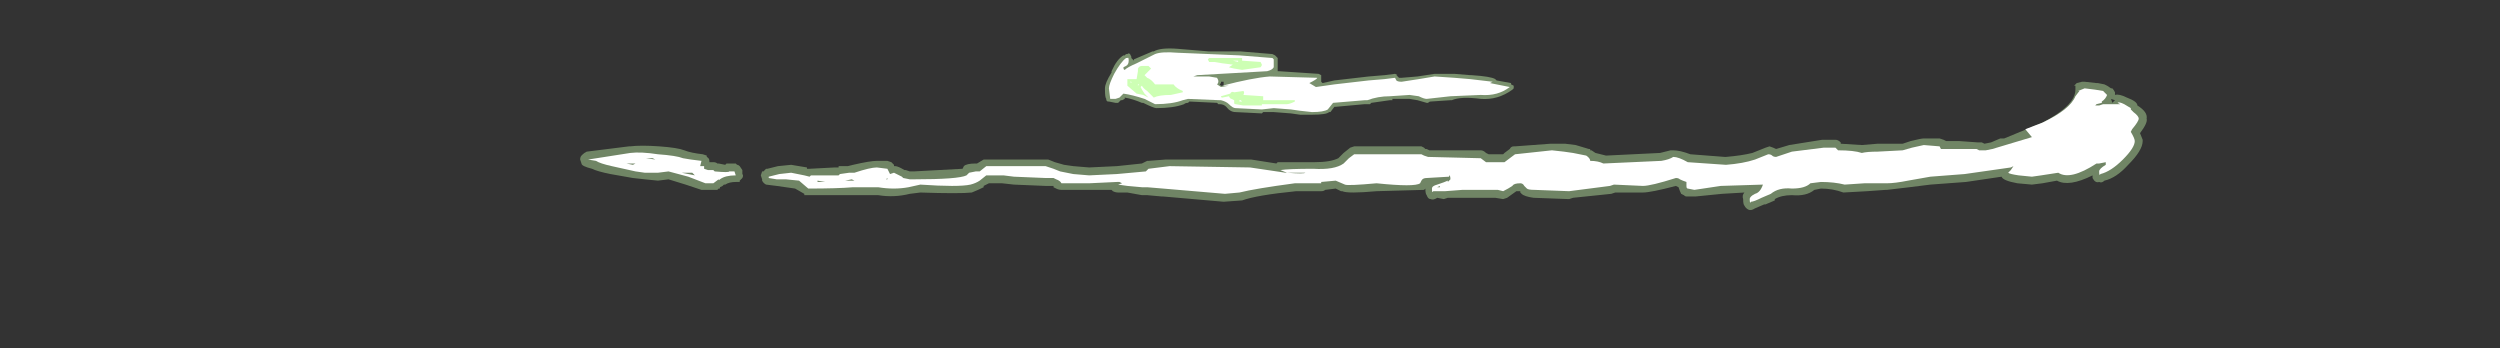 <?xml version="1.0" encoding="UTF-8" standalone="no"?>
<svg xmlns:ffdec="https://www.free-decompiler.com/flash" xmlns:xlink="http://www.w3.org/1999/xlink" ffdec:objectType="frame" height="92.4px" width="663.6px" xmlns="http://www.w3.org/2000/svg">
  <rect width="100%" height="100%" fill="#333333" stroke="none"/>
  <g transform="matrix(1.0, 0.0, 0.0, 1.0, 314.65, 50.4)">
    <use ffdec:characterId="1512" height="6.1" transform="matrix(7.0, 0.0, 0.0, 7.0, -160.65, -37.45)" width="59.4" xlink:href="#shape0"/>
  </g>
  <defs>
    <g id="shape0" transform="matrix(1.0, 0.0, 0.0, 1.0, 22.95, 5.35)">
      <path d="M3.5 -4.95 L3.5 -4.5 3.55 -4.5 5.05 -4.4 5.15 -4.35 5.15 -4.1 5.2 -4.05 5.65 -4.15 6.95 -4.3 7.55 -4.35 7.95 -4.4 8.05 -4.35 8.0 -4.35 8.1 -4.25 8.2 -4.25 8.8 -4.3 9.45 -4.4 10.2 -4.4 10.8 -4.35 10.85 -4.35 Q11.6 -4.3 11.75 -4.2 L11.8 -4.15 12.35 -4.05 12.35 -4.0 12.45 -3.95 12.45 -3.85 12.4 -3.8 Q11.85 -3.4 11.2 -3.45 10.45 -3.55 10.1 -3.4 L10.05 -3.4 9.3 -3.35 Q9.25 -3.35 9.2 -3.3 L9.15 -3.3 8.8 -3.4 8.5 -3.45 7.85 -3.45 7.85 -3.4 7.75 -3.4 7.05 -3.3 7.0 -3.25 6.8 -3.25 5.7 -3.15 5.65 -3.15 5.5 -2.95 5.45 -2.95 Q5.35 -2.85 4.8 -2.85 L4.35 -2.85 4.0 -2.9 3.35 -2.95 2.95 -2.95 2.9 -2.9 1.9 -2.95 Q1.7 -2.95 1.55 -3.15 1.45 -3.25 1.3 -3.25 L1.25 -3.25 1.2 -3.3 0.15 -3.35 0.1 -3.3 Q0.0 -3.3 -0.05 -3.25 -0.45 -3.1 -1.1 -3.1 -1.2 -3.1 -1.6 -3.3 L-1.65 -3.3 Q-2.0 -3.45 -2.3 -3.5 L-2.3 -3.45 -2.4 -3.4 -2.45 -3.4 -2.55 -3.3 -2.65 -3.3 -2.9 -3.35 -2.95 -3.35 -3.0 -3.4 -3.0 -3.45 Q-3.05 -3.5 -3.05 -3.8 L-3.05 -3.85 Q-3.05 -4.05 -2.8 -4.45 L-2.8 -4.5 Q-2.6 -4.95 -2.35 -5.1 L-2.3 -5.1 -2.25 -5.15 -2.2 -5.15 Q-2.15 -5.2 -2.1 -5.15 L-2.05 -5.05 -2.05 -5.0 -1.95 -4.9 -1.95 -4.95 -1.25 -5.25 -1.2 -5.25 Q-0.95 -5.4 -0.3 -5.35 L0.9 -5.25 2.1 -5.25 3.3 -5.15 3.4 -5.1 3.5 -5.0 3.5 -4.95 M1.4 -3.95 L1.45 -3.95 1.45 -4.1 1.35 -4.1 1.35 -4.05 1.3 -4.0 1.35 -3.95 1.4 -3.95" fill="#cdffb4" fill-opacity="0.459" fill-rule="evenodd" stroke="none"/>
      <path d="M3.35 -4.8 L3.35 -4.65 Q3.3 -4.55 3.1 -4.5 L0.45 -4.35 0.3 -4.3 0.9 -4.3 1.2 -4.25 Q1.3 -4.1 1.2 -4.0 L1.35 -3.9 1.65 -3.95 1.4 -3.95 Q2.55 -4.25 3.2 -4.3 L5.0 -4.25 Q5.0 -4.2 4.7 -4.05 L4.95 -3.9 5.65 -4.0 6.95 -4.15 7.55 -4.2 7.95 -4.25 8.0 -4.15 Q8.05 -4.1 8.2 -4.1 L8.85 -4.2 9.45 -4.3 10.2 -4.25 10.8 -4.2 11.65 -4.1 11.55 -4.05 12.3 -3.9 Q11.85 -3.55 11.2 -3.6 L10.05 -3.55 9.15 -3.45 Q9.05 -3.45 8.85 -3.55 L8.5 -3.6 7.75 -3.55 Q7.3 -3.55 6.9 -3.4 L6.8 -3.4 5.6 -3.3 5.4 -3.05 Q5.25 -2.95 4.8 -2.95 L4.35 -3.0 4.0 -3.05 3.35 -3.1 2.9 -3.05 1.9 -3.1 Q1.8 -3.1 1.65 -3.25 1.55 -3.35 1.35 -3.4 L1.3 -3.4 0.1 -3.45 -0.1 -3.4 Q-0.5 -3.25 -1.15 -3.25 L-1.55 -3.45 Q-2.0 -3.6 -2.35 -3.65 L-2.5 -3.5 -2.65 -3.45 -2.85 -3.45 -2.9 -3.85 Q-2.9 -4.0 -2.7 -4.4 -2.45 -4.85 -2.25 -5.0 L-2.2 -5.0 Q-2.15 -5.05 -2.15 -4.9 -2.15 -4.75 -2.25 -4.7 L-2.35 -4.65 Q-2.35 -4.55 -2.3 -4.55 -2.2 -4.65 -1.85 -4.8 -1.35 -5.05 -1.15 -5.15 -0.9 -5.25 -0.3 -5.2 L0.9 -5.15 2.05 -5.1 3.3 -5.0 3.35 -4.95 3.35 -4.8 M-1.15 -3.55 L-1.15 -3.55" fill="#ffffff" fill-rule="evenodd" stroke="none"/>
      <path d="M0.9 -4.85 L0.85 -4.95 0.9 -5.0 2.15 -5.0 2.15 -4.9 2.85 -4.85 2.9 -4.75 Q2.9 -4.7 2.85 -4.65 L2.15 -4.55 Q1.8 -4.6 1.65 -4.65 L1.8 -4.75 1.4 -4.8 1.1 -4.85 0.9 -4.85 M2.55 -4.8 L2.55 -4.8 M2.0 -4.9 L1.8 -4.9 2.0 -4.85 2.0 -4.9 M2.05 -4.7 L2.05 -4.7 M1.85 -3.7 L2.2 -3.75 Q2.25 -3.7 2.2 -3.6 L2.95 -3.55 2.95 -3.4 4.15 -3.4 4.15 -3.35 Q3.95 -3.25 3.85 -3.25 L2.9 -3.25 2.9 -3.2 2.2 -3.2 1.9 -3.25 Q1.85 -3.25 1.85 -3.3 L1.85 -3.4 1.75 -3.45 Q1.7 -3.45 1.65 -3.55 L1.4 -3.5 Q1.35 -3.5 1.35 -3.55 L1.7 -3.65 Q1.75 -3.75 1.85 -3.7 M2.75 -3.4 L2.75 -3.4 M2.1 -3.4 L2.05 -3.4 2.05 -3.35 2.15 -3.35 2.1 -3.4 M2.1 -3.45 L2.1 -3.45 M-1.8 -4.6 Q-1.75 -4.7 -1.65 -4.7 L-1.4 -4.7 -1.3 -4.6 -1.55 -4.35 -1.45 -4.25 Q-1.3 -4.2 -1.15 -4.0 L-0.45 -4.0 Q-0.35 -3.85 -0.1 -3.75 L-0.1 -3.7 -0.55 -3.6 Q-1.0 -3.6 -1.2 -3.5 L-1.45 -3.75 Q-1.6 -3.85 -1.65 -3.95 L-1.7 -3.9 Q-1.65 -3.8 -1.55 -3.65 L-1.4 -3.5 -1.6 -3.6 -1.85 -3.65 -2.2 -3.95 -2.2 -4.2 -1.85 -4.2 -1.8 -4.5 -1.8 -4.6 M-1.8 -4.0 L-1.8 -3.95 -1.75 -4.0 -1.8 -4.0 M-2.05 -4.1 L-2.1 -4.1 -2.05 -4.05 -2.05 -4.1" fill="#cdffb4" fill-rule="evenodd" stroke="none"/>
      <path d="M3.45 -1.0 L3.5 -1.05 4.9 -1.05 Q5.5 -1.05 5.8 -1.2 L6.0 -1.4 6.25 -1.6 6.4 -1.65 8.95 -1.65 9.05 -1.6 9.1 -1.55 9.15 -1.55 9.25 -1.5 11.2 -1.5 Q11.3 -1.5 11.4 -1.4 L11.5 -1.35 12.05 -1.35 12.1 -1.4 12.3 -1.55 Q12.35 -1.65 12.45 -1.65 L12.5 -1.65 13.85 -1.75 14.4 -1.75 14.8 -1.7 15.3 -1.55 15.35 -1.55 15.35 -1.5 15.4 -1.5 15.55 -1.4 15.95 -1.3 18.0 -1.4 18.4 -1.5 18.5 -1.5 Q18.75 -1.5 19.15 -1.35 L20.45 -1.25 20.5 -1.25 Q21.1 -1.3 21.5 -1.4 L22.0 -1.6 22.15 -1.65 Q22.3 -1.6 22.4 -1.55 L22.9 -1.7 24.15 -1.9 24.65 -1.9 Q24.75 -1.9 24.85 -1.8 L24.85 -1.75 25.65 -1.7 26.25 -1.75 27.2 -1.75 27.5 -1.85 Q27.9 -1.95 28.0 -1.95 L28.6 -1.95 28.75 -1.9 28.85 -1.85 29.35 -1.85 30.05 -1.8 30.2 -1.8 30.3 -1.75 30.55 -1.8 30.9 -1.95 31.05 -1.95 32.5 -2.55 Q33.75 -3.2 33.75 -3.8 L33.75 -3.95 33.7 -3.95 33.8 -4.05 34.0 -4.1 34.1 -4.1 34.55 -4.05 34.6 -4.05 34.85 -4.0 34.95 -3.95 35.1 -3.85 35.15 -3.85 Q35.2 -3.8 35.25 -3.7 L35.25 -3.6 Q35.4 -3.65 35.7 -3.5 36.1 -3.35 36.1 -3.2 36.5 -2.95 36.45 -2.7 36.5 -2.55 36.2 -2.15 L36.3 -1.9 36.3 -1.85 Q36.3 -1.5 35.75 -0.95 35.3 -0.45 34.85 -0.35 34.75 -0.25 34.65 -0.3 34.5 -0.25 34.4 -0.45 L34.4 -0.55 Q33.5 -0.1 33.05 -0.35 L32.5 -0.25 32.1 -0.2 31.55 -0.25 Q31.0 -0.35 30.95 -0.5 L29.6 -0.3 28.25 -0.2 27.45 -0.1 26.6 0.0 26.55 0.0 25.85 0.05 24.95 0.1 Q24.55 -0.05 24.1 -0.05 L23.85 0.0 Q23.55 0.25 23.0 0.2 22.6 0.2 22.35 0.35 L22.35 0.4 22.0 0.55 21.95 0.55 21.6 0.7 Q21.45 0.8 21.35 0.75 21.25 0.7 21.2 0.6 21.15 0.55 21.15 0.35 21.1 0.2 21.2 0.1 L20.35 0.15 19.35 0.25 19.0 0.25 Q18.95 0.25 18.9 0.2 L18.8 0.15 Q18.75 0.05 18.7 -0.1 L18.6 -0.15 Q17.65 0.1 17.35 0.1 L16.3 0.1 16.15 0.15 14.7 0.3 14.55 0.35 13.2 0.3 Q12.85 0.25 12.75 0.15 L12.7 0.1 12.7 0.05 12.55 0.05 12.2 0.3 12.05 0.35 11.75 0.3 9.95 0.3 9.8 0.35 9.55 0.3 Q9.4 0.4 9.3 0.35 9.2 0.35 9.15 0.2 9.1 0.15 9.1 -0.05 L9.05 0.0 7.25 0.05 Q6.15 0.15 5.95 0.05 L5.9 0.05 5.7 -0.05 5.3 0.0 Q5.25 0.05 5.15 0.05 L4.2 0.05 Q2.7 0.2 2.15 0.4 L1.45 0.45 -0.85 0.25 -0.9 0.25 -1.45 0.2 -1.65 0.2 -2.2 0.1 -2.55 0.1 Q-2.65 0.1 -2.75 0.05 L-2.8 0.0 -4.7 0.0 Q-4.8 0.0 -4.9 -0.05 L-5.0 -0.1 -5.0 -0.15 -5.3 -0.15 -6.5 -0.2 -6.95 -0.25 -7.45 -0.25 -7.65 -0.15 -7.65 -0.1 Q-7.85 0.0 -8.1 0.1 -8.55 0.15 -10.05 0.1 L-10.45 0.15 Q-11.05 0.3 -11.65 0.2 L-14.45 0.2 -14.45 0.15 -14.8 -0.05 -15.5 -0.15 -15.9 -0.2 Q-16.0 -0.25 -16.05 -0.35 L-16.05 -0.4 -16.1 -0.55 -16.05 -0.7 -16.0 -0.7 -15.9 -0.8 -15.85 -0.8 -15.45 -0.9 -14.95 -0.95 -14.35 -0.85 -14.35 -0.8 -14.25 -0.8 -13.3 -0.85 -13.15 -0.85 -13.15 -0.9 -12.8 -0.9 -12.6 -0.95 Q-11.95 -1.1 -11.7 -1.1 L-11.3 -1.1 -11.15 -1.05 -11.05 -0.95 -11.05 -0.9 -11.0 -0.9 Q-10.9 -0.9 -10.65 -0.75 L-10.6 -0.75 -10.45 -0.7 -10.3 -0.7 -8.45 -0.8 -8.4 -0.9 Q-8.3 -1.0 -7.95 -1.0 L-7.9 -1.0 -7.65 -1.15 -5.2 -1.15 -4.95 -1.05 -4.6 -0.95 -4.25 -0.9 -3.65 -0.85 -2.6 -0.9 -1.65 -1.0 -1.45 -1.1 -1.4 -1.1 -0.75 -1.15 2.5 -1.15 3.45 -1.0 M30.0 -2.5 L30.0 -2.5 M35.25 -3.4 L35.1 -3.45 35.15 -3.3 35.25 -3.4 M-22.9 -1.3 L-22.85 -1.35 Q-22.8 -1.4 -22.7 -1.45 L-21.1 -1.65 -21.05 -1.65 Q-20.65 -1.7 -19.95 -1.65 -19.25 -1.6 -19.0 -1.5 -18.75 -1.4 -18.3 -1.35 L-18.15 -1.3 -18.15 -1.25 Q-18.05 -1.2 -18.05 -1.1 L-18.05 -1.05 -17.9 -1.05 Q-17.8 -1.05 -17.75 -1.0 L-17.7 -1.0 -17.45 -0.95 -17.4 -1.0 -17.05 -1.0 -17.0 -0.95 Q-16.95 -0.95 -16.9 -0.9 L-16.8 -0.75 -16.8 -0.6 Q-16.75 -0.55 -16.8 -0.45 L-16.9 -0.35 -16.9 -0.3 -17.05 -0.3 Q-17.3 -0.3 -17.45 -0.2 L-17.5 -0.2 -17.55 -0.15 -17.65 -0.1 -17.65 -0.05 -17.7 -0.05 -17.75 0.0 -18.35 0.0 -18.95 -0.2 -19.6 -0.4 -20.0 -0.35 -20.5 -0.4 -20.95 -0.45 -21.8 -0.6 Q-22.3 -0.7 -22.5 -0.8 -22.9 -0.9 -22.9 -1.0 L-22.95 -1.15 Q-22.95 -1.25 -22.9 -1.3" fill="#add897" fill-opacity="0.502" fill-rule="evenodd" stroke="none"/>
      <path d="M5.15 -0.25 L4.15 -0.25 Q2.65 -0.05 2.05 0.1 L1.5 0.15 -0.85 -0.05 -1.45 -0.1 -1.65 -0.1 -2.2 -0.15 -2.55 -0.2 -2.4 -0.25 -2.5 -0.3 -2.6 -0.3 -3.65 -0.25 -4.7 -0.25 Q-4.75 -0.35 -4.9 -0.4 L-5.0 -0.45 -5.3 -0.45 -6.5 -0.5 -6.9 -0.55 -7.55 -0.55 -7.8 -0.35 Q-7.95 -0.25 -8.15 -0.2 -8.6 -0.1 -10.05 -0.2 L-10.5 -0.1 Q-11.05 0.0 -11.65 -0.1 L-12.6 -0.1 Q-13.2 -0.05 -14.3 -0.05 L-14.65 -0.35 -15.15 -0.4 -15.5 -0.4 -15.8 -0.45 -15.8 -0.5 -15.4 -0.6 -14.95 -0.65 -14.45 -0.55 -14.25 -0.5 -14.2 -0.55 -13.15 -0.55 -13.1 -0.6 -12.75 -0.65 -12.55 -0.65 Q-11.95 -0.85 -11.7 -0.85 L-11.3 -0.8 -11.2 -0.6 -11.05 -0.65 -10.75 -0.5 -10.7 -0.45 -10.45 -0.4 -10.3 -0.4 Q-8.6 -0.4 -8.3 -0.55 L-8.2 -0.65 -7.95 -0.7 -7.8 -0.7 -7.55 -0.9 -5.3 -0.9 -5.0 -0.8 -4.75 -0.7 -4.25 -0.6 -3.65 -0.55 -2.6 -0.6 -1.5 -0.7 -1.4 -0.8 -0.6 -0.9 2.45 -0.85 3.8 -0.65 3.85 -0.65 Q4.5 -0.6 4.55 -0.65 L3.85 -0.65 3.6 -0.75 Q3.9 -0.8 4.85 -0.8 5.65 -0.75 6.0 -1.0 L6.2 -1.2 6.4 -1.35 8.95 -1.35 9.05 -1.3 9.2 -1.25 11.2 -1.2 11.4 -1.05 12.1 -1.05 12.5 -1.35 13.9 -1.5 14.35 -1.45 14.7 -1.4 15.2 -1.3 Q15.35 -1.2 15.35 -1.1 15.65 -1.1 15.85 -1.0 L18.05 -1.1 Q18.35 -1.15 18.5 -1.25 18.7 -1.25 19.05 -1.05 L20.5 -0.95 Q21.15 -1.0 21.6 -1.15 L22.1 -1.35 Q22.2 -1.35 22.25 -1.3 22.3 -1.25 22.4 -1.25 L23.0 -1.45 24.2 -1.6 24.65 -1.6 24.75 -1.5 Q25.35 -1.5 25.65 -1.4 25.85 -1.45 26.25 -1.45 L27.2 -1.5 27.55 -1.6 28.0 -1.7 28.6 -1.65 28.65 -1.55 30.0 -1.55 30.1 -1.5 30.35 -1.5 30.6 -1.55 32.1 -2.0 31.85 -2.3 32.5 -2.55 Q33.55 -3.05 33.75 -3.55 L33.9 -3.75 33.85 -3.75 34.1 -3.85 34.5 -3.8 34.8 -3.75 34.95 -3.6 Q34.9 -3.45 34.75 -3.35 L34.75 -3.3 34.55 -3.25 34.5 -3.2 34.65 -3.2 34.8 -3.25 35.45 -3.25 35.35 -3.3 Q35.4 -3.35 35.6 -3.25 L35.85 -3.1 35.85 -3.05 35.95 -2.95 Q36.15 -2.8 36.15 -2.7 36.15 -2.6 35.9 -2.3 L35.85 -2.2 Q36.0 -1.95 36.0 -1.85 36.0 -1.6 35.55 -1.15 35.1 -0.7 34.7 -0.6 34.65 -0.5 34.65 -0.7 34.65 -0.8 34.9 -0.95 L34.9 -1.05 34.65 -1.0 34.55 -1.0 Q33.55 -0.35 33.1 -0.65 L32.45 -0.55 32.1 -0.5 31.6 -0.55 Q31.25 -0.6 31.2 -0.65 L31.3 -0.75 31.4 -0.9 31.3 -0.85 29.55 -0.6 28.25 -0.5 27.4 -0.35 Q26.9 -0.25 26.6 -0.25 L25.75 -0.25 25.0 -0.2 Q24.6 -0.3 24.1 -0.3 L23.7 -0.25 Q23.5 -0.05 23.0 -0.05 22.5 -0.1 22.2 0.15 L21.85 0.3 Q21.55 0.45 21.45 0.45 21.4 0.55 21.4 0.35 21.4 0.25 21.6 0.15 21.8 0.1 21.9 -0.2 L20.3 -0.15 19.3 0.0 19.05 -0.05 Q19.0 -0.05 19.0 -0.15 L19.0 -0.3 Q18.85 -0.35 18.75 -0.4 18.7 -0.45 18.6 -0.45 17.65 -0.15 17.35 -0.15 L16.25 -0.2 16.1 -0.15 14.55 0.05 13.25 0.0 Q13.0 0.0 12.95 -0.05 L12.85 -0.15 Q12.8 -0.25 12.7 -0.25 12.45 -0.25 12.4 -0.15 12.25 -0.05 12.05 0.05 L11.85 0.0 10.5 0.0 9.85 0.05 9.4 0.05 Q9.35 0.15 9.35 -0.05 9.35 -0.15 9.55 -0.2 9.85 -0.3 9.95 -0.35 L9.95 -0.3 10.05 -0.4 Q10.05 -0.55 10.0 -0.55 L10.0 -0.5 9.15 -0.45 Q9.0 -0.45 8.95 -0.35 L8.9 -0.25 Q8.7 -0.1 7.25 -0.25 6.15 -0.15 6.05 -0.2 L5.7 -0.35 5.15 -0.3 5.15 -0.25 M6.05 -0.4 L6.05 -0.4 M9.65 -0.1 L9.65 -0.15 9.55 -0.1 9.65 -0.1 M34.65 -3.55 L34.65 -3.55 M31.35 -2.1 L31.35 -2.1 M31.6 -0.7 L31.6 -0.7 M-22.35 -1.1 L-22.65 -1.15 -21.05 -1.4 Q-20.65 -1.45 -20.0 -1.35 -19.3 -1.3 -19.05 -1.2 -18.8 -1.15 -18.35 -1.1 L-18.4 -0.9 -18.25 -0.9 -18.25 -0.8 -18.1 -0.75 -17.9 -0.75 -17.85 -0.7 Q-17.3 -0.65 -17.3 -0.7 L-17.1 -0.7 -17.05 -0.55 Q-17.45 -0.55 -17.65 -0.4 -17.7 -0.35 -17.7 -0.4 L-17.9 -0.25 -18.2 -0.25 -18.85 -0.5 -19.6 -0.7 -20.0 -0.65 -20.5 -0.65 -20.85 -0.7 -21.75 -0.9 Q-22.2 -1.0 -22.35 -1.1 M-20.85 -1.0 L-21.2 -1.0 -20.95 -0.95 -20.85 -1.0 M-20.45 -1.2 L-20.1 -1.15 -20.2 -1.2 -20.45 -1.2 M-18.7 -0.65 L-19.1 -0.65 -18.6 -0.55 -18.7 -0.65 M-13.65 -0.3 L-13.95 -0.35 -13.95 -0.3 -13.65 -0.3 M-11.65 -0.6 L-11.65 -0.6 M-12.55 -0.35 L-12.65 -0.4 -12.9 -0.35 -12.55 -0.35 M-11.3 -0.4 L-11.3 -0.45 -11.35 -0.4 -11.3 -0.4 M-10.35 -0.4 L-10.35 -0.4" fill="#ffffff" fill-rule="evenodd" stroke="none"/>
    </g>
  </defs>
</svg>
